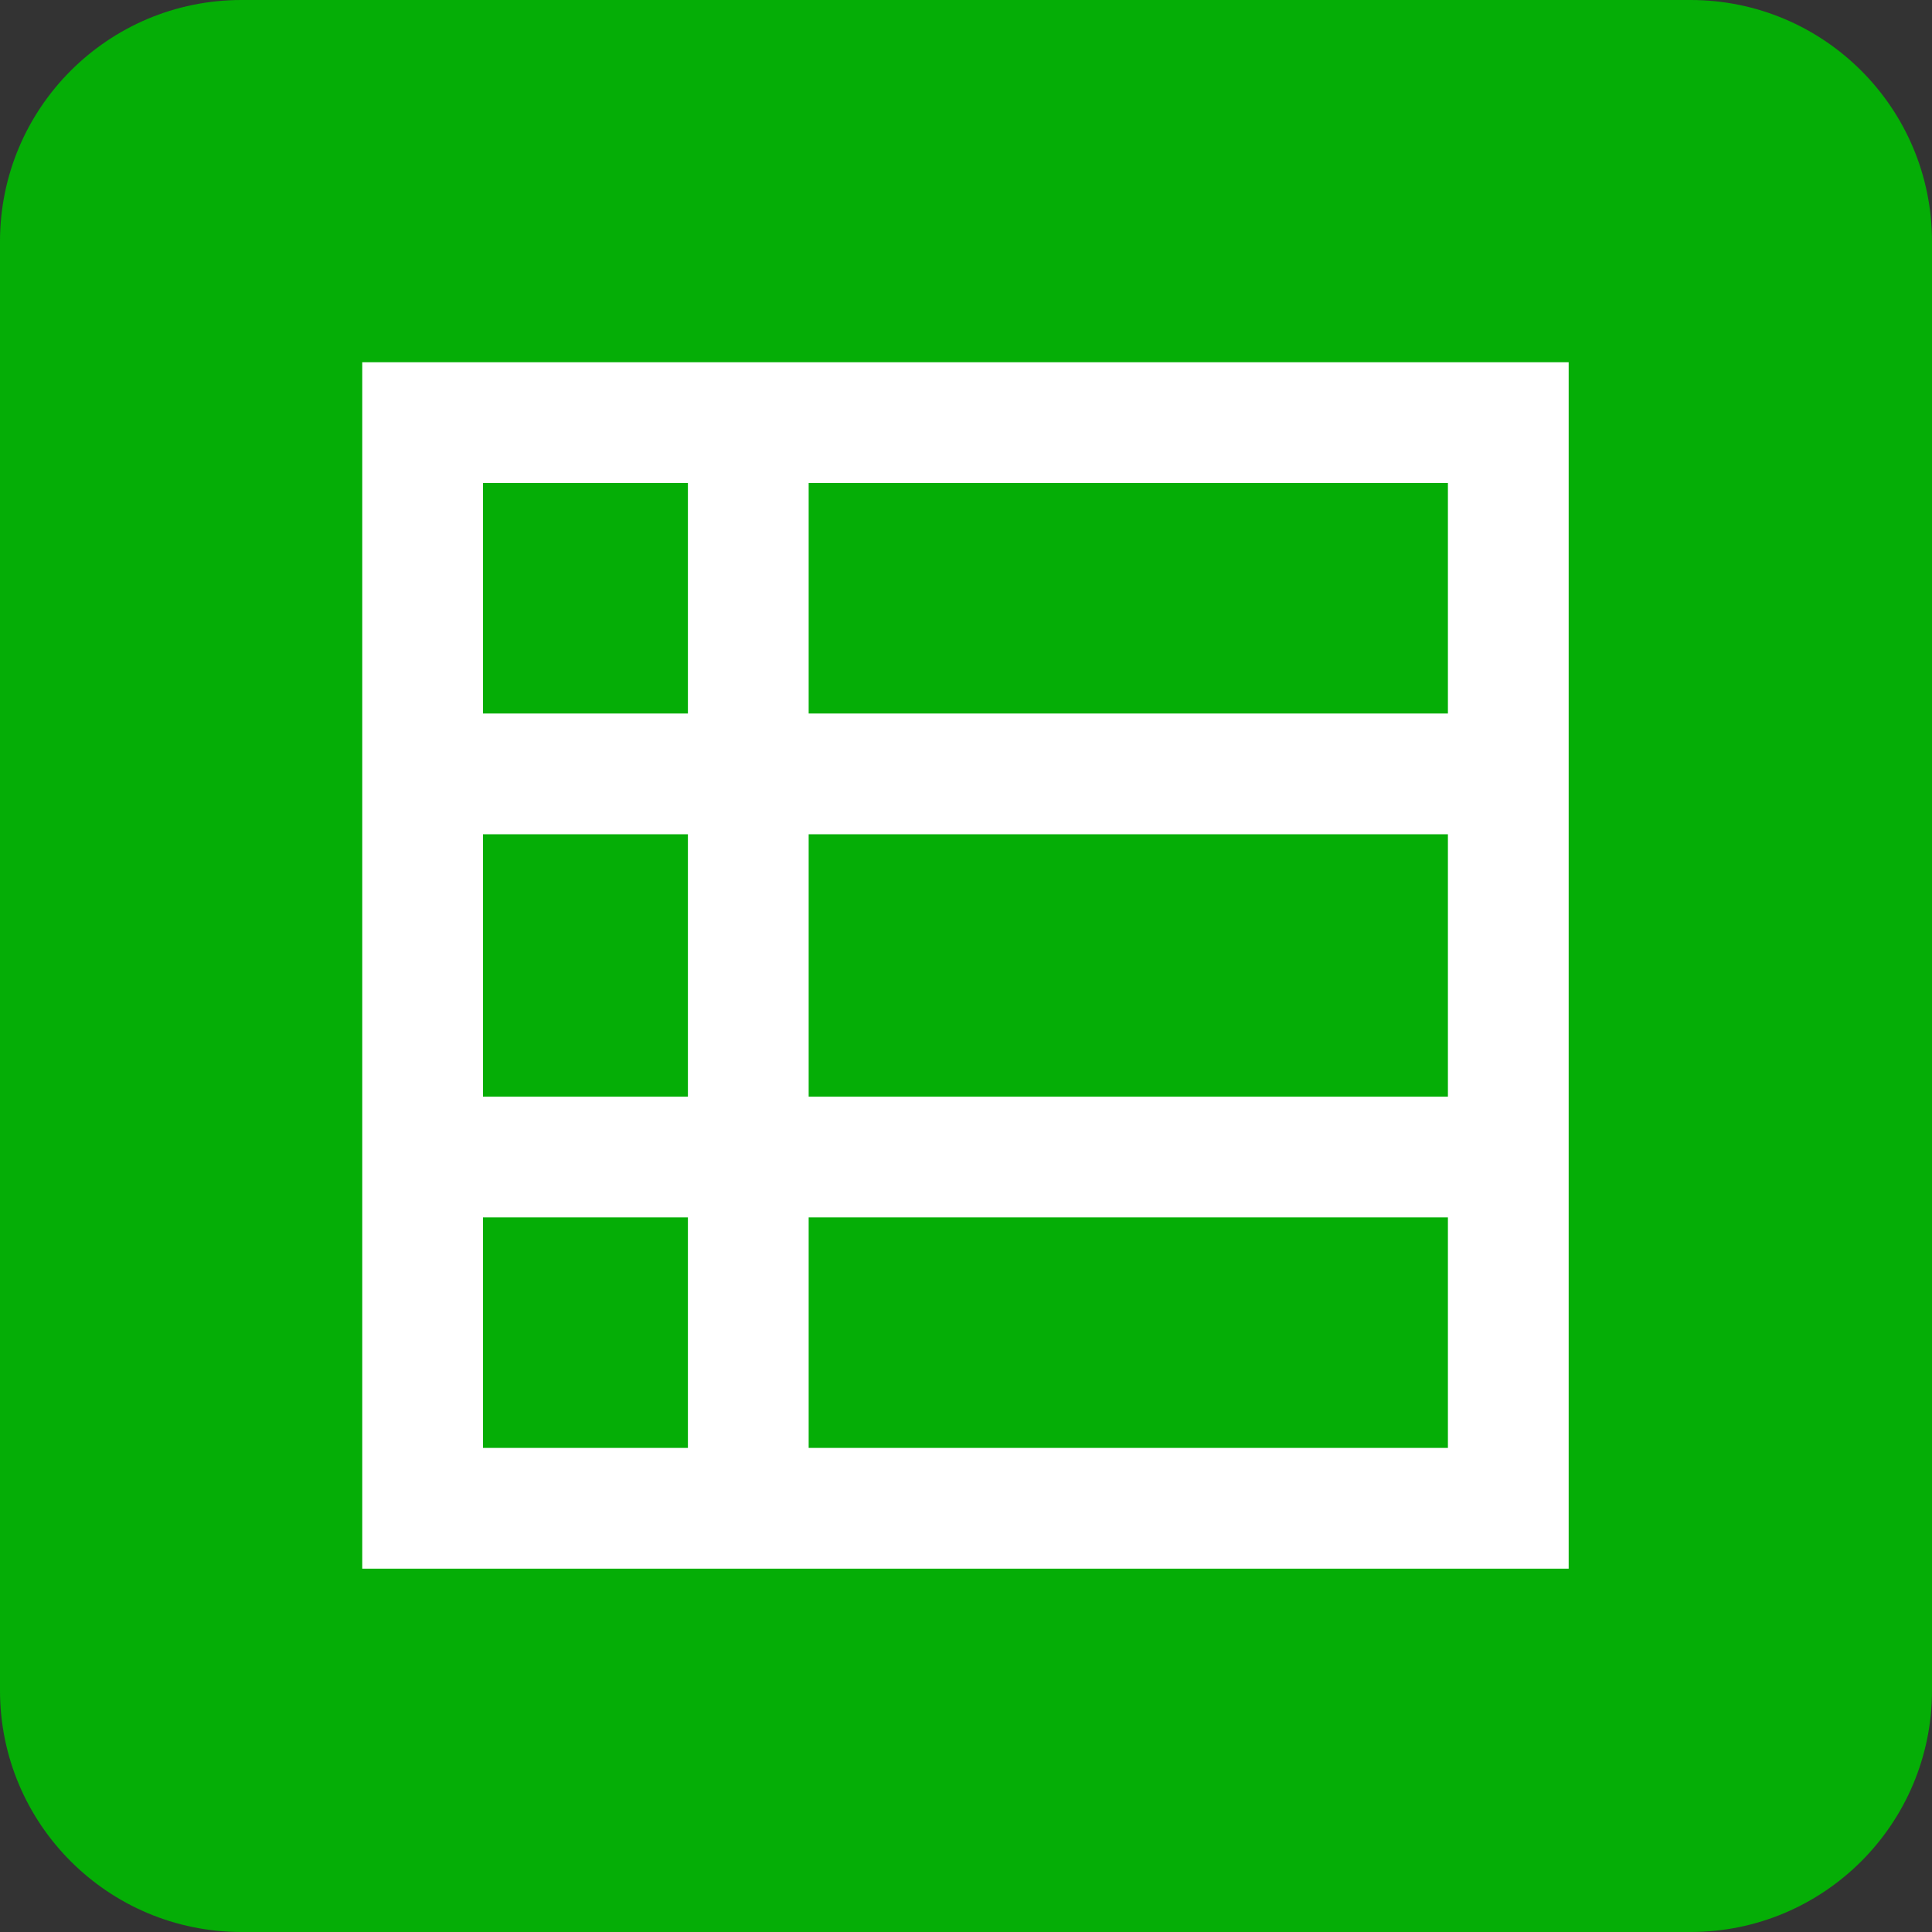 <svg width="16" height="16" viewBox="0 0 16 16" fill="none" xmlns="http://www.w3.org/2000/svg">
<rect x="0" y="0" width="16" height="16" fill="#333333" stroke="none"/>
<path d="M0 2C0 0.895 0.895 0 2 0H14C15.105 0 16 0.895 16 2V14C16 15.105 15.105 16 14 16H2C0.895 16 0 15.105 0 14V2Z" fill="#05AE06"/>
<path fill-rule="evenodd" clip-rule="evenodd" d="M3 3V12.991H12.991V3H3ZM6.697 11.991H11.991V10.082H6.697V11.991ZM6.697 9.082V6.909H11.991V9.082H6.697ZM5.697 9.082H4V6.909H5.697V9.082ZM4 10.082H5.697V11.991H4V10.082ZM6.697 5.909H11.991V4H6.697V5.909ZM5.697 4V5.909H4V4H5.697Z" fill="white"/>
</svg>
